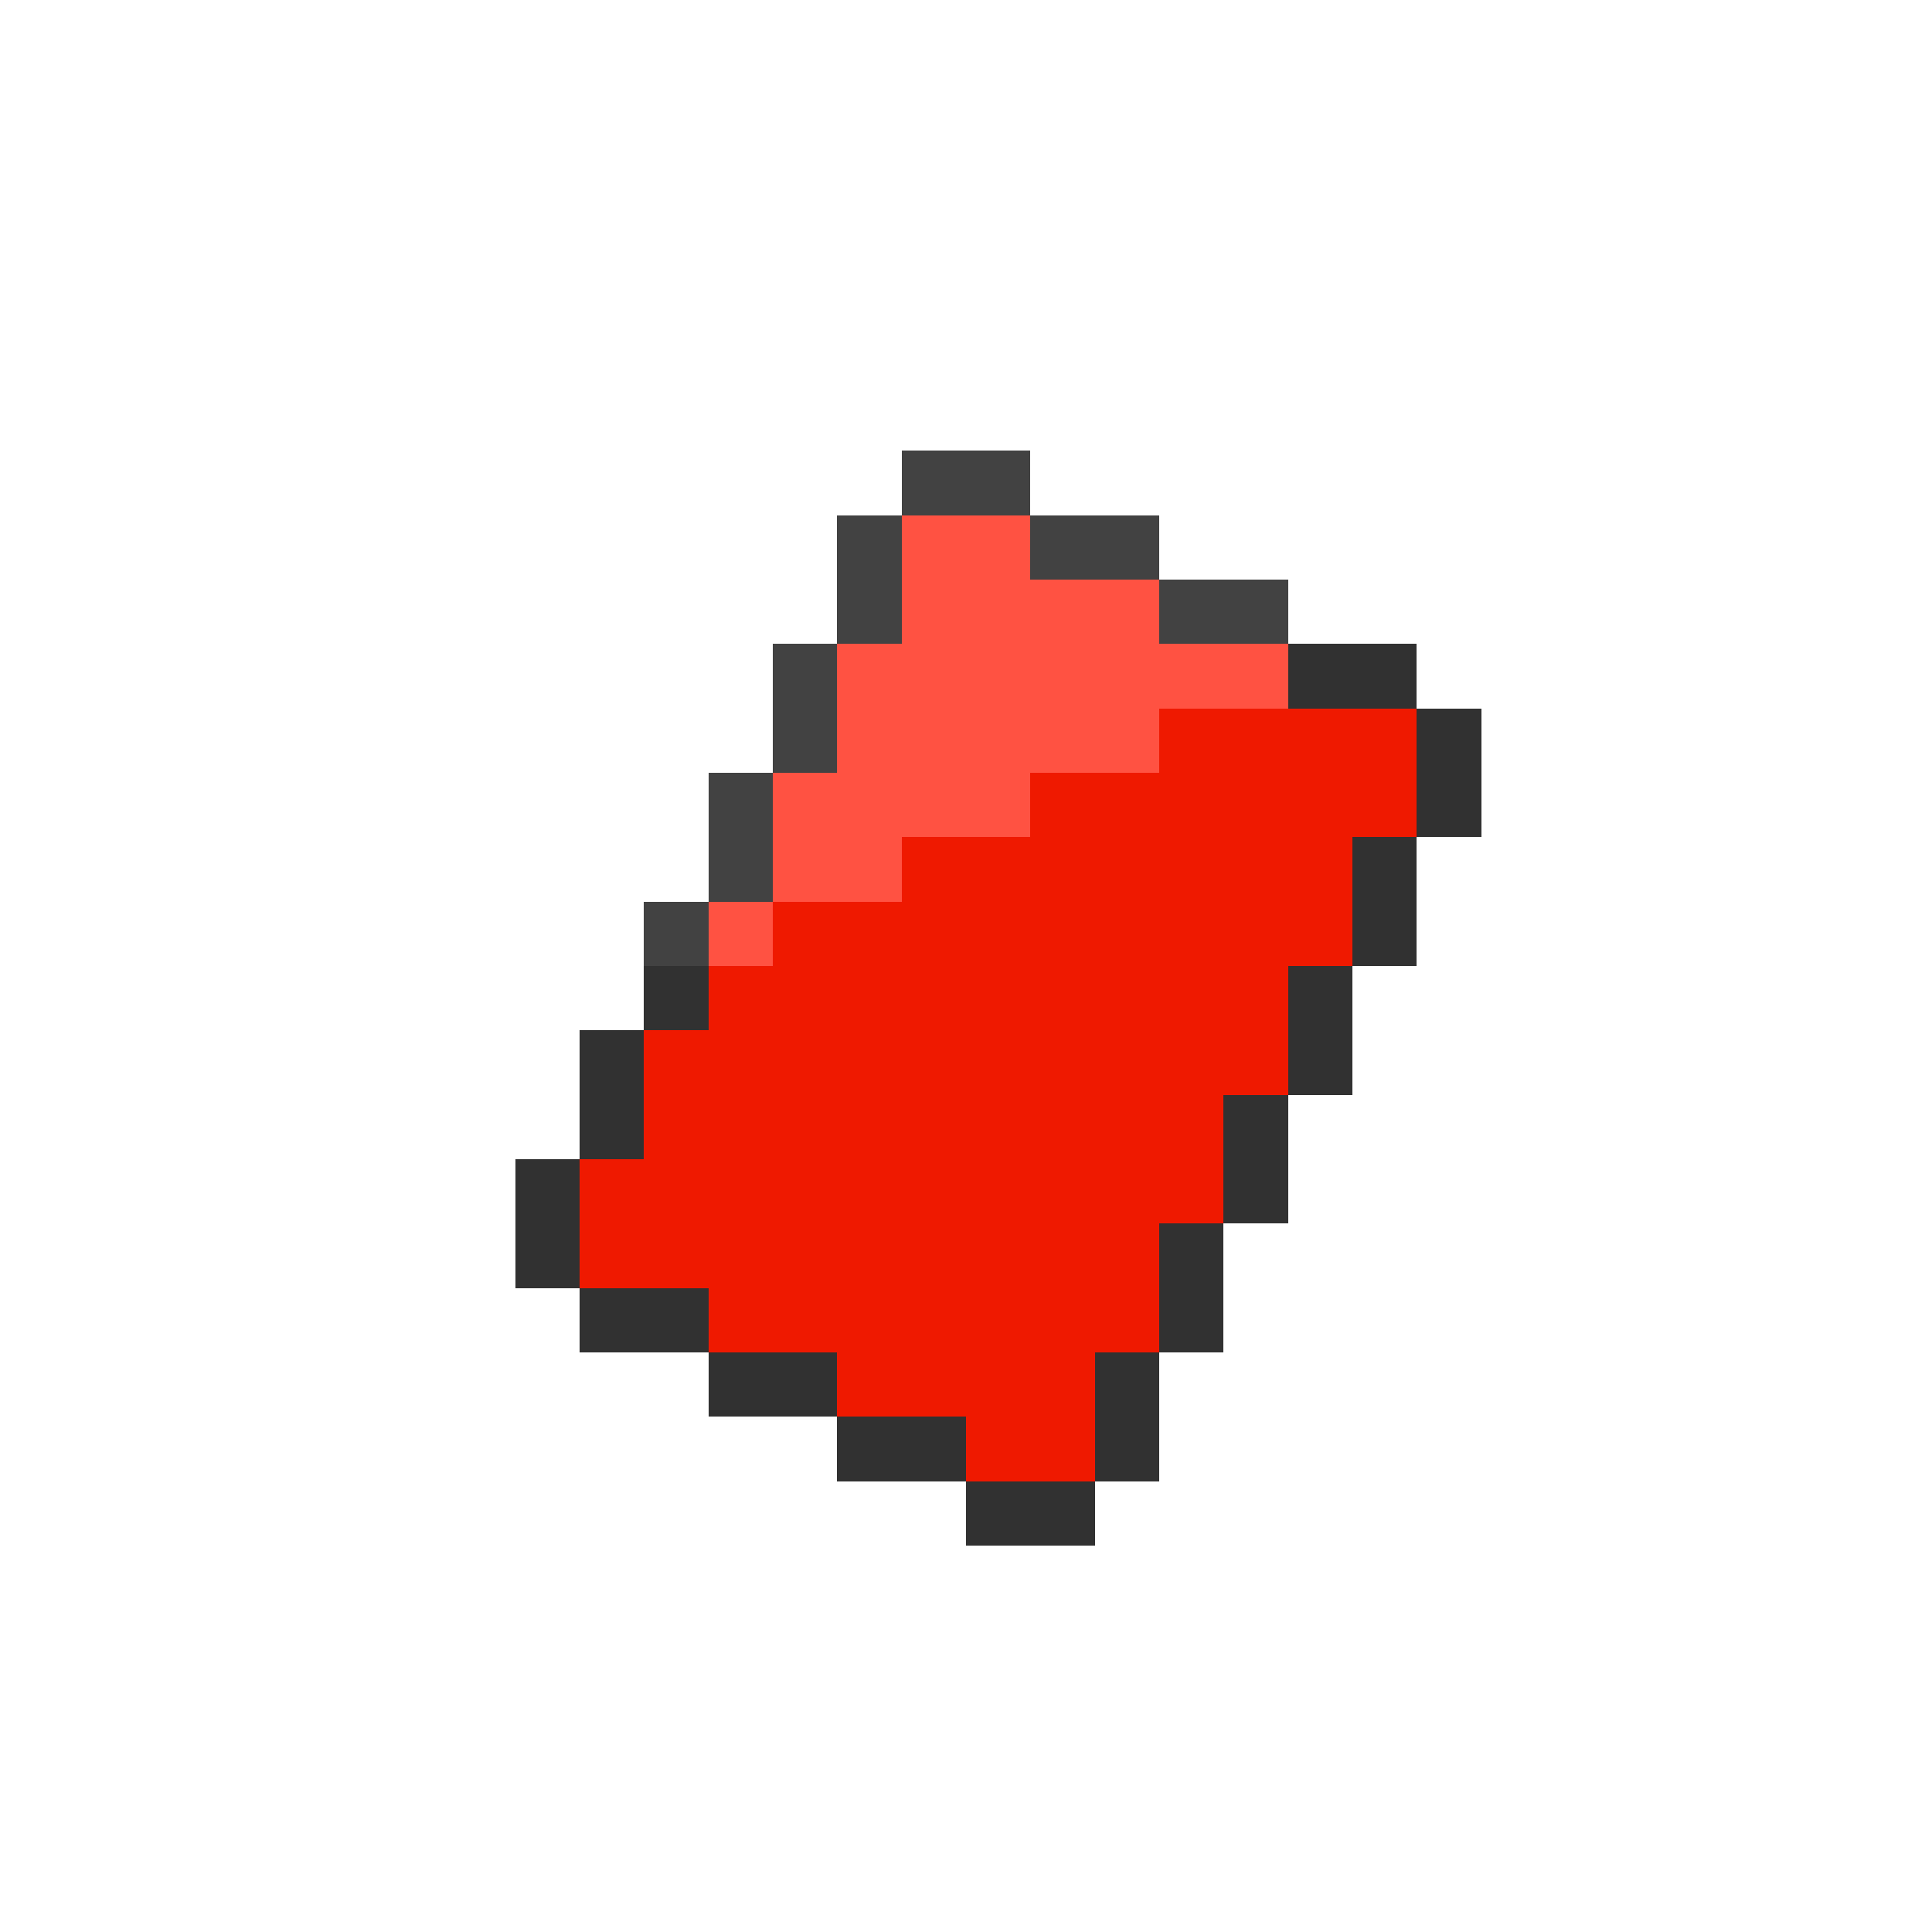 <svg xmlns="http://www.w3.org/2000/svg" viewBox="0 -0.5 30 30" shape-rendering="crispEdges">
<path stroke="#424242" d="M14 7h2M13 8h1M16 8h2M13 9h1M18 9h2M12 10h1M12 11h1M11 12h1M11 13h1M10 14h1" />
<path stroke="#ff5242" d="M14 8h2M14 9h4M13 10h7M13 11h5M12 12h4M12 13h2M11 14h1" />
<path stroke="#313131" d="M20 10h2M22 11h1M22 12h1M21 13h1M21 14h1M10 15h1M20 15h1M9 16h1M20 16h1M9 17h1M19 17h1M8 18h1M19 18h1M8 19h1M18 19h1M9 20h2M18 20h1M11 21h2M17 21h1M13 22h2M17 22h1M15 23h2" />
<path stroke="#ef1900" d="M18 11h4M16 12h6M14 13h7M12 14h9M11 15h9M10 16h10M10 17h9M9 18h10M9 19h9M11 20h7M13 21h4M15 22h2" />
</svg>